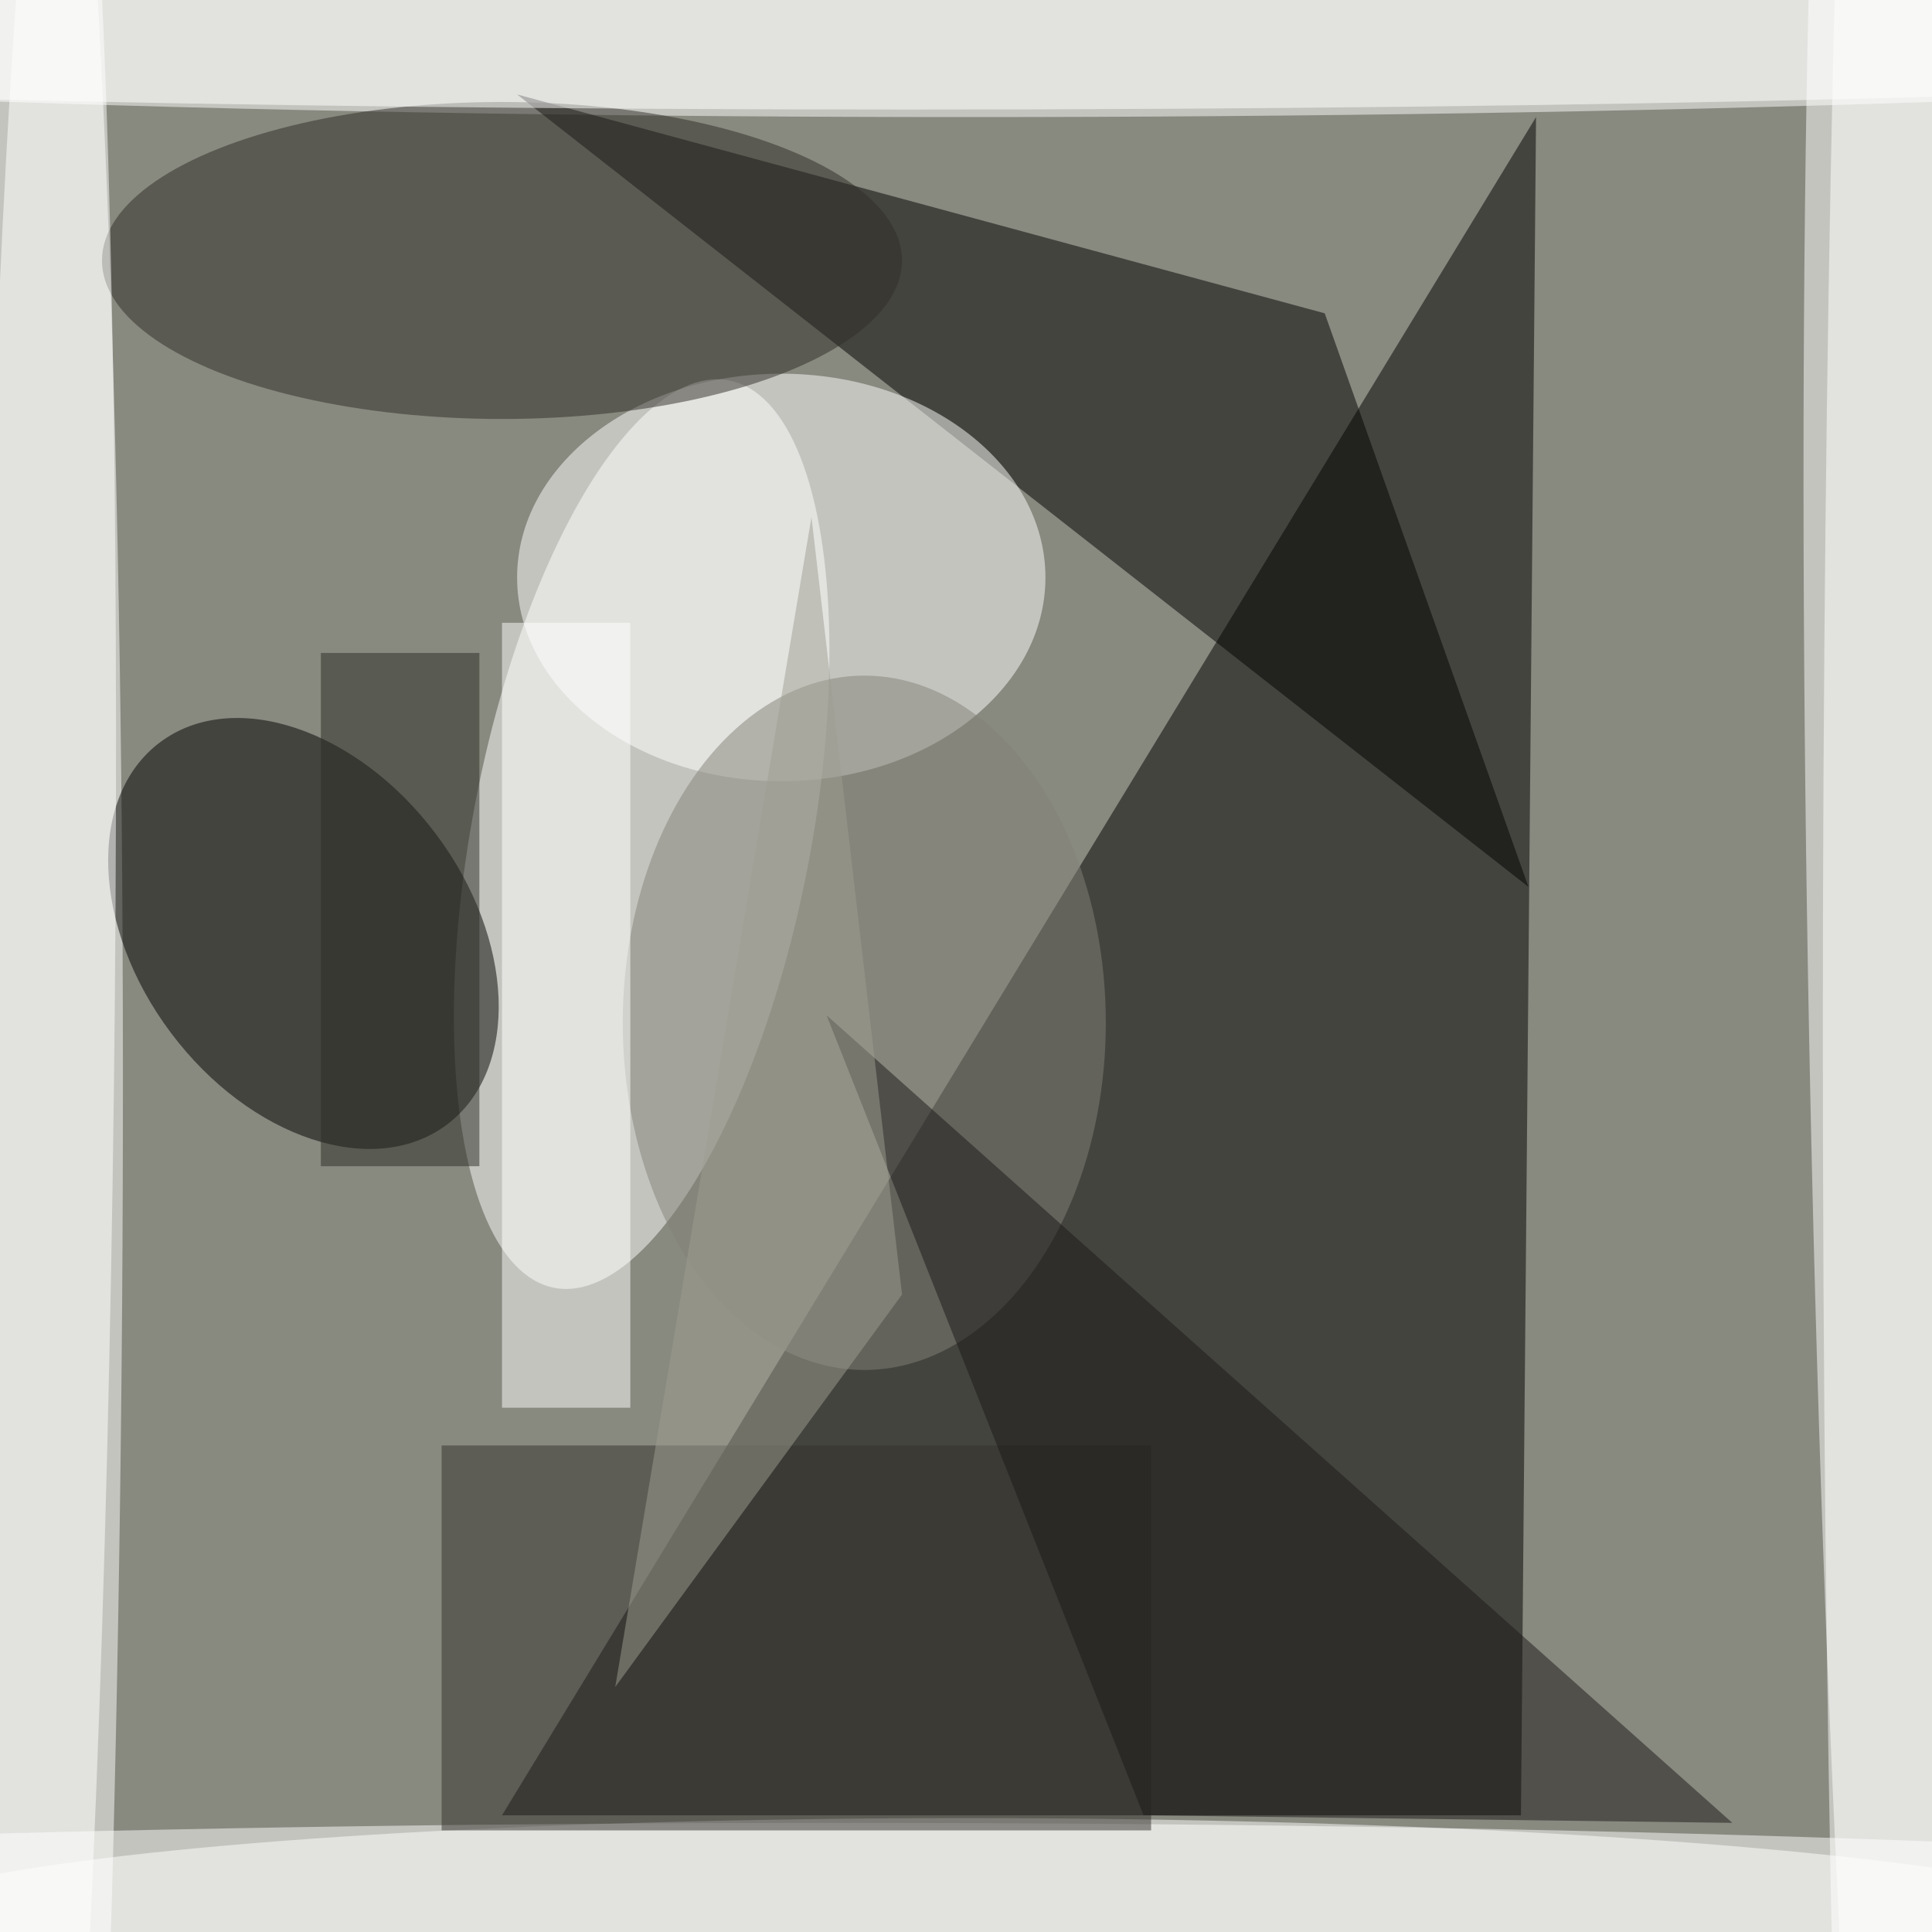 <svg xmlns="http://www.w3.org/2000/svg" width="300" height="300"><rect width="100%" height="100%" fill="#88897f"/><g fill-opacity=".5" transform="translate(.6 .6)scale(1.172)"><path d="M201 240H66L203 15z"/><circle r="1" fill="#fff" transform="matrix(-15.452 .361 -5.963 -254.93 255 153.7)"/><circle r="1" fill="#fff" transform="matrix(14.798 .139 -2.295 244.626 .8 180.6)"/><circle r="1" fill="#fff" transform="matrix(-22.022 -4.241 11.576 -60.111 84.5 110)"/><ellipse cx="128" fill="#fff" rx="255" ry="15"/><circle r="1" fill="#fff" transform="rotate(-89.8 194.4 60.9)scale(14.709 151.031)"/><path d="M175 41 68 12l134 105z"/><circle r="1" transform="rotate(53.1 -103.4 101.3)scale(31.663 21.947)"/><ellipse cx="103" cy="76" fill="#fff" rx="35" ry="27"/><ellipse cx="66" cy="34" fill="#2f2d26" rx="53" ry="21"/><circle r="1" fill="#fff" transform="rotate(90.7 -68.2 74.6)scale(186.303 9.016)"/><ellipse cx="111" cy="255" fill="#fff" rx="255" ry="14"/><ellipse cx="114" cy="135" fill="#828378" rx="32" ry="46"/><ellipse cx="251" cy="136" fill="#fff" rx="10" ry="255"/><ellipse cx="120" cy="3" fill="#fff" rx="255" ry="11"/><path fill="#33312d" d="M58 191h94v51H58z"/><path fill="#fff" d="M66 82h17v104H66z"/><path fill="#1a1918" d="M229 241 109 134l42 106z"/><path fill="#2b2c25" d="M42 86h21v68H42z"/><path fill="#9e9e93" d="m119 171-38 52 26-155z"/></g></svg>